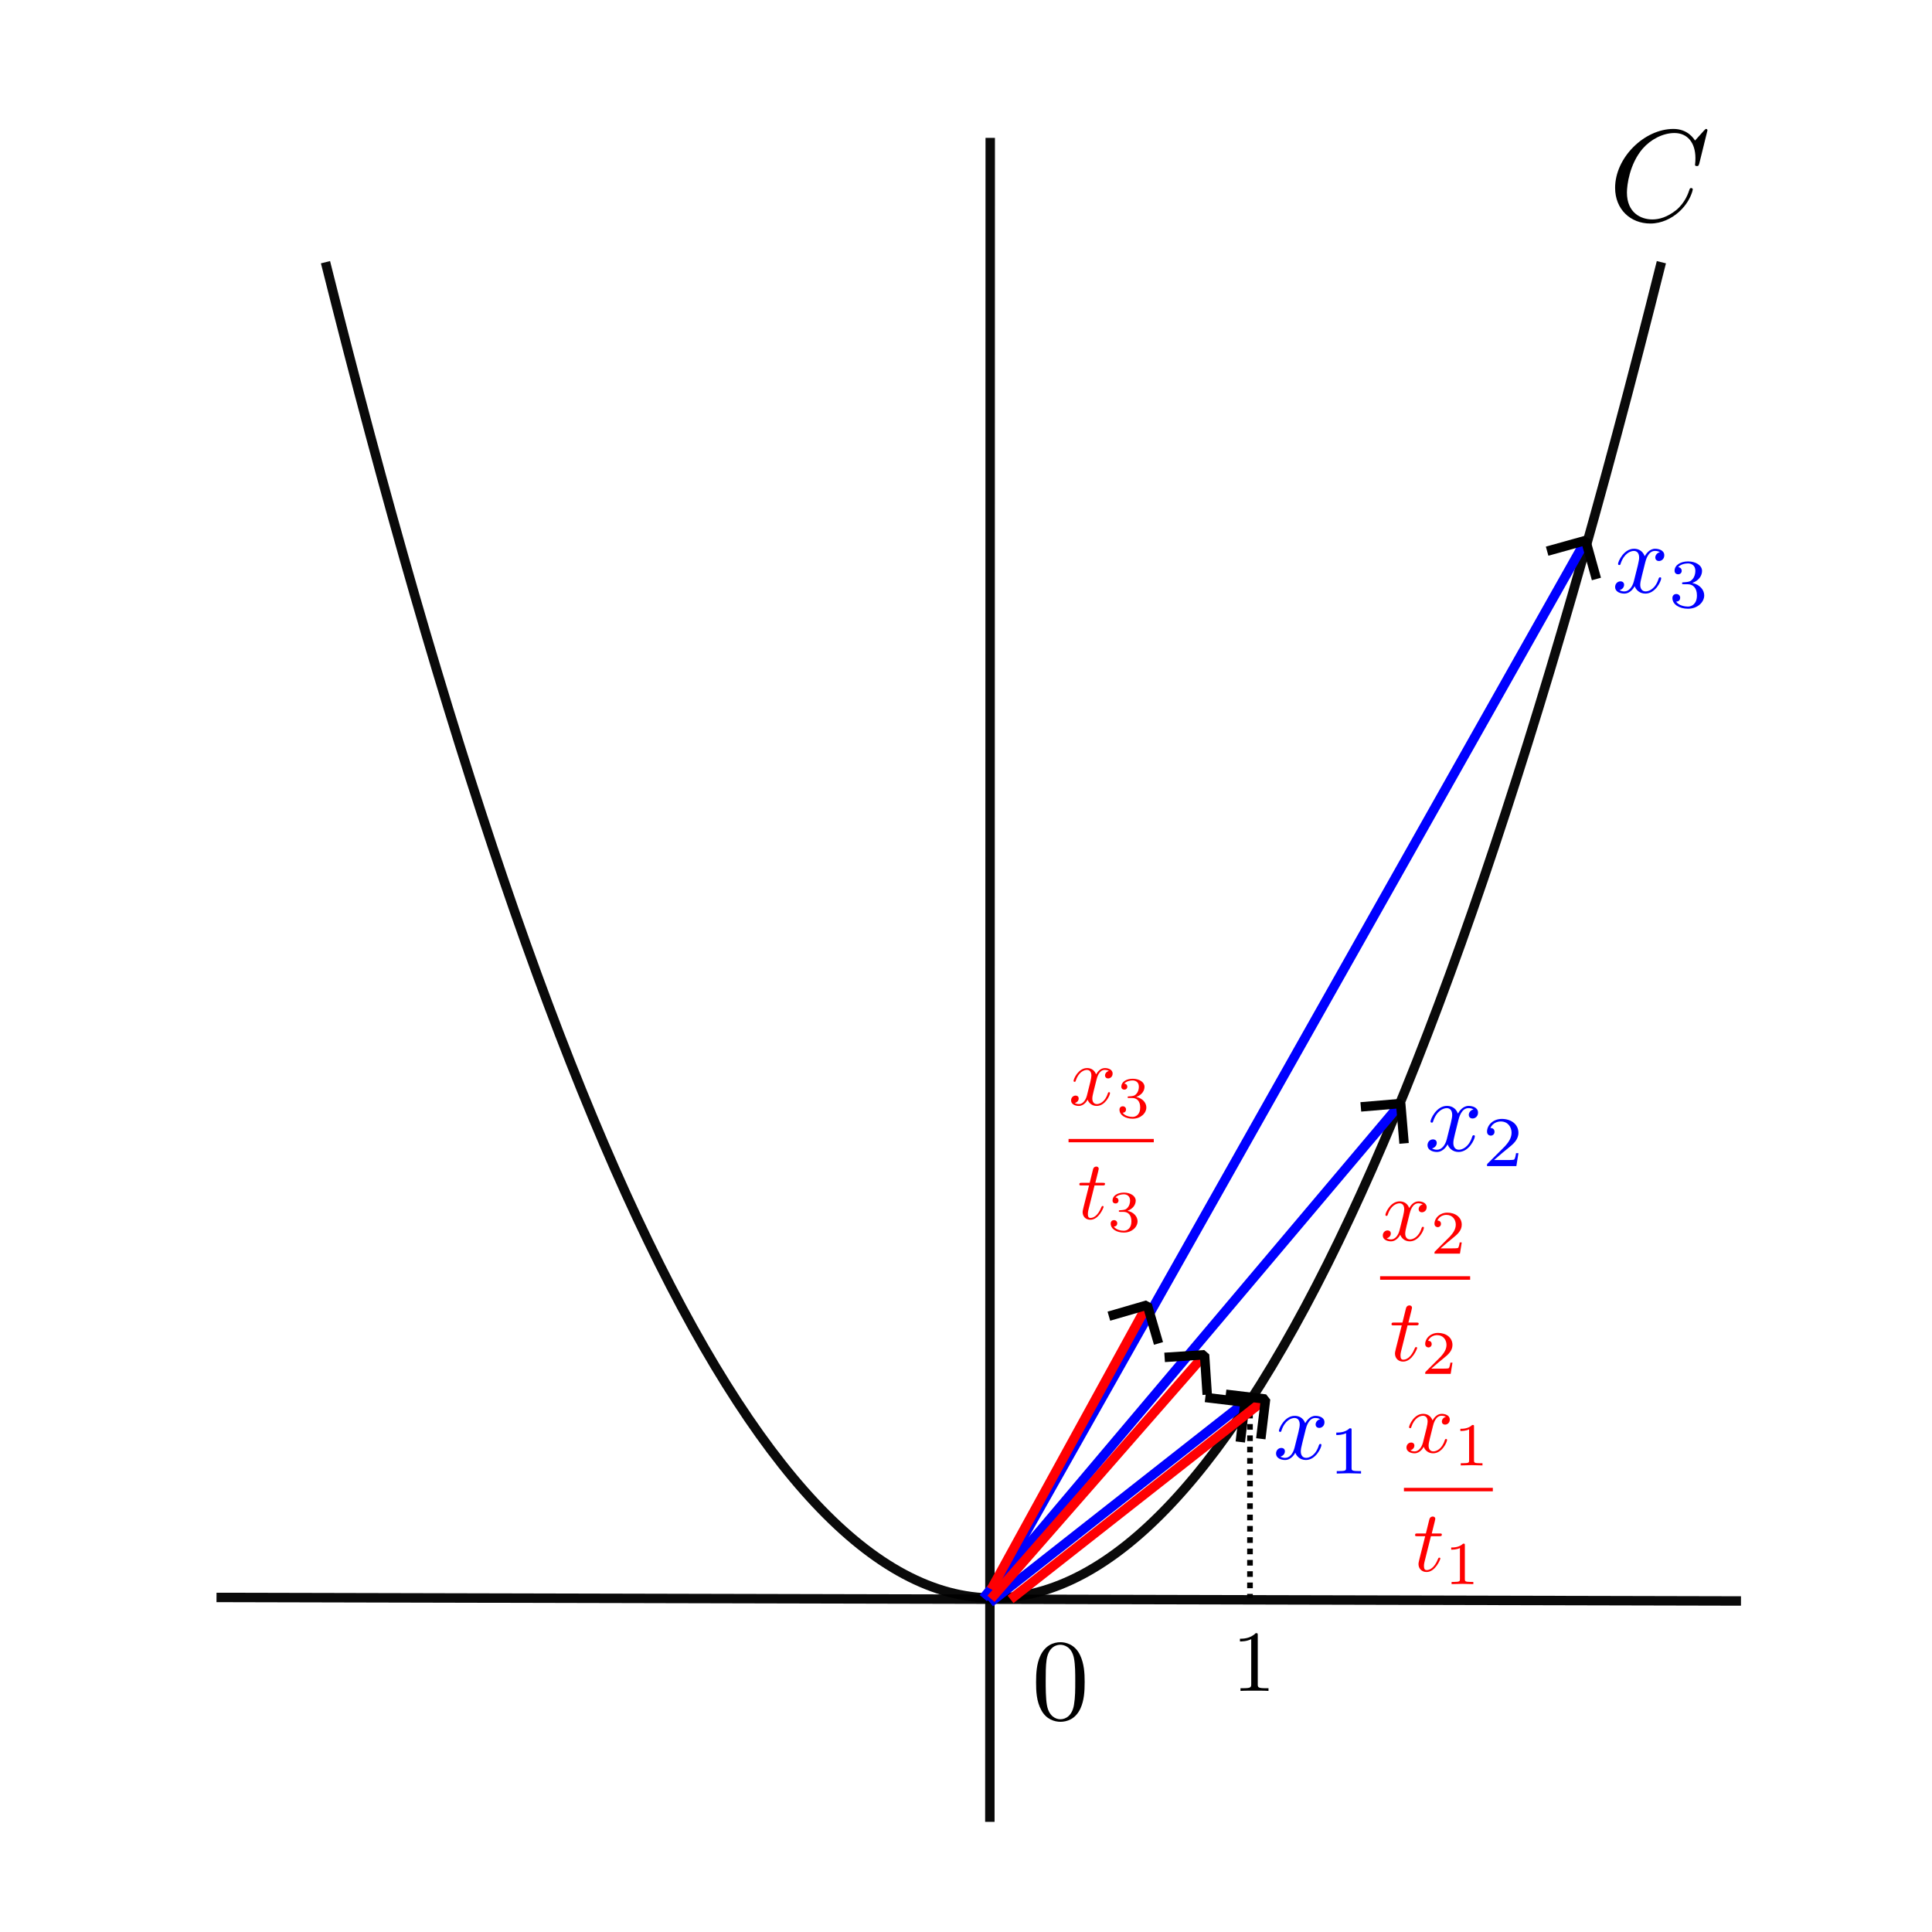 <?xml version="1.0" encoding="UTF-8" standalone="no"?>
<!-- Created with Inkscape (http://www.inkscape.org/) -->

<svg
   width="1024mm"
   height="1024mm"
   viewBox="0 0 1024 1024"
   version="1.1"
   id="svg32940"
   sodipodi:docname="x*x_graph+example_vectors.svg"
   inkscape:version="1.2.2 (b0a84865, 2022-12-01)"
   xmlns:inkscape="http://www.inkscape.org/namespaces/inkscape"
   xmlns:sodipodi="http://sodipodi.sourceforge.net/DTD/sodipodi-0.dtd"
   xmlns="http://www.w3.org/2000/svg"
   xmlns:svg="http://www.w3.org/2000/svg">
  <sodipodi:namedview
     id="namedview32942"
     pagecolor="#ffffff"
     bordercolor="#000000"
     borderopacity="0.25"
     inkscape:showpageshadow="2"
     inkscape:pageopacity="0.0"
     inkscape:pagecheckerboard="0"
     inkscape:deskcolor="#d1d1d1"
     inkscape:document-units="mm"
     showgrid="false"
     inkscape:zoom="0.22084652"
     inkscape:cx="2447.4011"
     inkscape:cy="1904.0373"
     inkscape:window-width="2189"
     inkscape:window-height="1151"
     inkscape:window-x="0"
     inkscape:window-y="25"
     inkscape:window-maximized="0"
     inkscape:current-layer="layer3" />
  <defs
     id="defs32937">
    <inkscape:path-effect
       effect="spiro"
       id="path-effect46407"
       is_visible="true"
       lpeversion="1" />
    <inkscape:path-effect
       effect="spiro"
       id="path-effect46109"
       is_visible="true"
       lpeversion="1" />
    <marker
       style="overflow:visible"
       id="Arrow1"
       refX="0"
       refY="0"
       orient="auto-start-reverse"
       inkscape:stockid="Arrow1"
       markerWidth="4.061"
       markerHeight="6.707"
       viewBox="0 0 4.061 6.707"
       inkscape:isstock="true"
       inkscape:collect="always"
       preserveAspectRatio="xMidYMid">
      <path
         style="fill:none;stroke:context-stroke;stroke-width:1;stroke-linecap:butt"
         d="M 3,-3 0,0 3,3"
         id="path5057"
         transform="rotate(180,0.125,0)"
         sodipodi:nodetypes="ccc" />
    </marker>
    <inkscape:path-effect
       effect="spiro"
       id="path-effect35633"
       is_visible="true"
       lpeversion="1" />
    <inkscape:path-effect
       effect="spiro"
       id="path-effect35629"
       is_visible="true"
       lpeversion="1" />
    <inkscape:path-effect
       effect="spiro"
       id="path-effect35625"
       is_visible="true"
       lpeversion="1" />
    <inkscape:path-effect
       effect="spiro"
       id="path-effect33915"
       is_visible="true"
       lpeversion="1" />
    <inkscape:path-effect
       effect="spiro"
       id="path-effect33494"
       is_visible="true"
       lpeversion="1" />
    <inkscape:path-effect
       effect="spiro"
       id="path-effect33486"
       is_visible="true"
       lpeversion="1" />
    <marker
       style="overflow:visible"
       id="Arrow1-6"
       refX="0"
       refY="0"
       orient="auto-start-reverse"
       inkscape:stockid="Arrow1"
       markerWidth="4.061"
       markerHeight="6.707"
       viewBox="0 0 4.061 6.707"
       inkscape:isstock="true"
       inkscape:collect="always"
       preserveAspectRatio="xMidYMid">
      <path
         style="fill:none;stroke:context-stroke;stroke-width:1;stroke-linecap:butt"
         d="M 3,-3 0,0 3,3"
         id="path5057-3"
         transform="rotate(180,0.125,0)"
         sodipodi:nodetypes="ccc" />
    </marker>
    <inkscape:path-effect
       effect="spiro"
       id="path-effect35625-4"
       is_visible="true"
       lpeversion="1" />
    <marker
       style="overflow:visible"
       id="Arrow1-6-1"
       refX="0"
       refY="0"
       orient="auto-start-reverse"
       inkscape:stockid="Arrow1"
       markerWidth="4.061"
       markerHeight="6.707"
       viewBox="0 0 4.061 6.707"
       inkscape:isstock="true"
       inkscape:collect="always"
       preserveAspectRatio="xMidYMid">
      <path
         style="fill:none;stroke:context-stroke;stroke-width:1;stroke-linecap:butt"
         d="M 3,-3 0,0 3,3"
         id="path5057-3-3"
         transform="rotate(180,0.125,0)"
         sodipodi:nodetypes="ccc" />
    </marker>
    <inkscape:path-effect
       effect="spiro"
       id="path-effect35625-4-0"
       is_visible="true"
       lpeversion="1" />
    <marker
       style="overflow:visible"
       id="Arrow1-6-7"
       refX="0"
       refY="0"
       orient="auto-start-reverse"
       inkscape:stockid="Arrow1"
       markerWidth="4.061"
       markerHeight="6.707"
       viewBox="0 0 4.061 6.707"
       inkscape:isstock="true"
       inkscape:collect="always"
       preserveAspectRatio="xMidYMid">
      <path
         style="fill:none;stroke:context-stroke;stroke-width:1;stroke-linecap:butt"
         d="M 3,-3 0,0 3,3"
         id="path5057-3-9"
         transform="rotate(180,0.125,0)"
         sodipodi:nodetypes="ccc" />
    </marker>
    <inkscape:path-effect
       effect="spiro"
       id="path-effect35625-4-2"
       is_visible="true"
       lpeversion="1" />
  </defs>
  <g
     inkscape:label="base_line"
     inkscape:groupmode="layer"
     id="layer1">
    <path
       style="fill:#000000;fill-opacity:0;stroke:#000000;stroke-width:5;stroke-linejoin:bevel;stroke-dasharray:none;stroke-opacity:0.958"
       d="m 114.754,846.677 807.996,1.875"
       id="path33492"
       inkscape:path-effect="#path-effect33494"
       inkscape:original-d="m 114.75381,846.67722 c 268.29674,4.44673 538.66444,1.25207 807.99647,1.87454"
       inkscape:label="x-axis" />
    <path
       style="fill:#000000;fill-opacity:0;stroke:#000000;stroke-width:5;stroke-linejoin:bevel;stroke-dasharray:none;stroke-opacity:0.958"
       d="M 524.644,965.628 524.841,73.074"
       id="path33913"
       inkscape:path-effect="#path-effect33915"
       inkscape:original-d="m 524.64357,965.628 c -0.33329,-297.51993 0.13185,-595.03564 0.19736,-892.55388"
       inkscape:label="y-axis" />
    <g
       inkscape:label="zero"
       transform="matrix(1.743,0,0,1.743,549.114,870.378)"
       id="g35025">
      <g
         fill="#000000"
         fill-opacity="1"
         id="g12"
         transform="matrix(3.528,0,0,3.528,-325.669,-265.721)">
        <g
           id="use10"
           transform="translate(91.925,81.963)">
          <path
             d="m 4.578,-3.188 c 0,-0.797 -0.047,-1.594 -0.391,-2.328 -0.453,-0.969 -1.281,-1.125 -1.688,-1.125 -0.609,0 -1.328,0.266 -1.75,1.188 -0.312,0.688 -0.359,1.469 -0.359,2.266 0,0.75 0.031,1.641 0.453,2.406 0.422,0.797 1.156,1 1.641,1 0.531,0 1.297,-0.203 1.734,-1.156 0.312,-0.688 0.359,-1.469 0.359,-2.25 z M 2.484,0 C 2.094,0 1.5,-0.25 1.328,-1.203 1.219,-1.797 1.219,-2.719 1.219,-3.312 c 0,-0.641 0,-1.297 0.078,-1.828 0.188,-1.188 0.938,-1.281 1.188,-1.281 0.328,0 0.984,0.188 1.172,1.172 0.109,0.562 0.109,1.312 0.109,1.938 0,0.75 0,1.422 -0.109,2.062 C 3.5,-0.297 2.938,0 2.484,0 Z m 0,0"
             id="path18" />
        </g>
      </g>
    </g>
  </g>
  <g
     inkscape:groupmode="layer"
     id="layer2"
     inkscape:label="x*x_graph">
    <path
       style="fill:#000000;fill-opacity:0;stroke:#000000;stroke-width:5;stroke-linejoin:bevel;stroke-dasharray:none;stroke-opacity:0.958"
       d="m 172.518,138.973 c 15.734,62.933 31.468,121.674 47.203,176.224 15.734,54.55 31.468,104.891 47.203,151.049 15.734,46.158 31.468,88.108 47.202,125.874 15.735,37.767 31.469,71.325 47.203,100.7 15.735,29.375 31.469,54.541 47.203,75.524 15.734,20.984 31.469,37.758 47.203,50.35 15.734,12.592 31.469,20.975 47.203,25.175 15.734,4.2 31.468,4.192 47.203,0 15.734,-4.192 31.468,-12.592 47.202,-25.175 15.735,-12.583 31.469,-29.375 47.203,-50.35 15.735,-20.974 31.469,-46.158 47.203,-75.524 15.734,-29.367 31.469,-62.941 47.203,-100.7 15.734,-37.758 31.469,-79.724 47.203,-125.874 15.734,-46.15 31.468,-96.508 47.203,-151.049 15.734,-54.541 31.468,-113.291 47.203,-176.224"
       title="x*x"
       id="path35582" />
    <path
       style="fill:#ff0000;fill-opacity:1;stroke:#000000;stroke-width:3;stroke-linejoin:bevel;stroke-dasharray:3,3;stroke-opacity:1;stroke-dashoffset:0"
       d="M 662.517,742.786 V 847.015"
       id="path46107"
       inkscape:path-effect="#path-effect46109"
       inkscape:original-d="m 662.51706,742.78584 c 0.3996,33.94477 0,69.48668 0,104.22962" />
    <g
       inkscape:label=""
       transform="matrix(1.307,0,0,1.307,657.169,865.586)"
       id="g46959">
      <g
         fill="#000000"
         fill-opacity="1"
         id="g46957"
         transform="matrix(3.528,0,0,3.528,-327.433,-265.721)">
        <g
           id="g46955"
           transform="translate(91.925,81.963)">
          <path
             d="m 2.938,-6.375 c 0,-0.25 0,-0.266 -0.234,-0.266 C 2.078,-6 1.203,-6 0.891,-6 v 0.312 c 0.203,0 0.781,0 1.297,-0.266 v 5.172 c 0,0.359 -0.031,0.469 -0.922,0.469 h -0.312 V 0 c 0.344,-0.031 1.203,-0.031 1.609,-0.031 0.391,0 1.266,0 1.609,0.031 v -0.312 h -0.312 c -0.906,0 -0.922,-0.109 -0.922,-0.469 z m 0,0"
             id="path46953" />
        </g>
      </g>
    </g>
  </g>
  <g
     inkscape:groupmode="layer"
     id="layer3"
     inkscape:label="vectors">
    <path
       style="fill:#000000;fill-opacity:0;stroke:#0000ff;stroke-width:5;stroke-linejoin:bevel;stroke-dasharray:none;stroke-opacity:1;marker-end:url(#Arrow1)"
       d="M 523.544,848.214 839.827,287.53"
       id="path35631"
       inkscape:path-effect="#path-effect35633"
       inkscape:original-d="M 523.54421,848.21352 C 628.17345,660.91992 734.39982,474.42477 839.8272,287.53001"
       inkscape:label="vector_x_3" />
    <path
       style="fill:#000000;fill-opacity:0;stroke:#0000ff;stroke-width:5;stroke-linejoin:bevel;stroke-dasharray:none;stroke-opacity:1;marker-end:url(#Arrow1)"
       d="M 521.148,847.015 741.588,585.842"
       id="path35627"
       inkscape:path-effect="#path-effect35629"
       inkscape:original-d="M 521.14812,847.01546 C 593.82958,760.35738 668.10818,672.90034 741.58781,585.84237"
       inkscape:label="vector_x_2" />
    <path
       style="fill:#000000;fill-opacity:0;stroke:#0000fd;stroke-width:5;stroke-linejoin:bevel;stroke-dasharray:none;stroke-opacity:1;marker-end:url(#Arrow1)"
       d="M 524.742,849.412 658.923,743.984"
       id="path35623"
       inkscape:path-effect="#path-effect35625"
       inkscape:original-d="m 524.74224,849.41155 c 44.32782,-34.74294 89.45407,-70.28484 134.18069,-105.42767"
       inkscape:label="vector_x_1" />
    <path
       style="fill:#0b0000;fill-opacity:0;stroke:#ff0003;stroke-width:5;stroke-linejoin:bevel;stroke-dasharray:none;stroke-opacity:1;marker-end:url(#Arrow1-6-7)"
       d="M 525.368,842.355 607.496,692.774"
       id="path35623-7-4"
       inkscape:path-effect="#path-effect35625-4-2"
       inkscape:original-d="m 525.36792,842.35514 c 27.16537,-49.33632 54.75219,-99.72058 82.12775,-149.58105"
       inkscape:label="vector_x_3/t_3" />
    <path
       style="fill:#0b0000;fill-opacity:0;stroke:#ff0003;stroke-width:5;stroke-linejoin:bevel;stroke-dasharray:none;stroke-opacity:1;marker-end:url(#Arrow1-6-1)"
       d="M 525.248,847.399 637.614,718.973"
       id="path35623-7-7"
       inkscape:path-effect="#path-effect35625-4-0"
       inkscape:original-d="M 525.24816,847.39928 C 562.38509,805.05692 600.1589,761.78171 637.61382,718.97259"
       inkscape:label="vector_x_2/t_2" />
    <path
       style="fill:#0b0000;fill-opacity:0;stroke:#ff0003;stroke-width:5;stroke-linejoin:bevel;stroke-dasharray:none;stroke-opacity:1;marker-end:url(#Arrow1-6)"
       d="M 535.613,847.725 669.794,742.298"
       id="path35623-7"
       inkscape:path-effect="#path-effect35625-4"
       inkscape:original-d="m 535.61347,847.72549 c 44.32782,-34.74294 89.45407,-70.28484 134.18069,-105.42767"
       inkscape:label="vector_x_1/t_1" />
    <g
       inkscape:label=""
       transform="matrix(1.96,0,0,1.96,856.001,68.306)"
       id="g65149">
      <g
         fill="#000000"
         fill-opacity="1"
         id="g65147"
         transform="matrix(3.528,0,0,3.528,-326.055,-264.343)">
        <g
           id="g65145"
           transform="translate(91.925,81.963)">
          <path
             d="m 7.578,-6.922 c 0,-0.031 -0.016,-0.109 -0.109,-0.109 -0.031,0 -0.047,0.016 -0.156,0.125 L 6.625,-6.141 C 6.531,-6.281 6.078,-7.031 4.969,-7.031 2.734,-7.031 0.5,-4.828 0.5,-2.516 0.5,-0.875 1.672,0.219 3.203,0.219 c 0.859,0 1.625,-0.391 2.156,-0.859 0.922,-0.812 1.094,-1.719 1.094,-1.75 C 6.453,-2.5 6.344,-2.5 6.328,-2.5 c -0.062,0 -0.109,0.031 -0.125,0.109 -0.094,0.281 -0.328,1 -1.016,1.578 -0.688,0.547 -1.312,0.719 -1.828,0.719 -0.891,0 -1.953,-0.516 -1.953,-2.062 0,-0.578 0.203,-2.188 1.203,-3.359 0.609,-0.703 1.547,-1.203 2.438,-1.203 1.016,0 1.609,0.766 1.609,1.922 0,0.406 -0.031,0.406 -0.031,0.516 0,0.094 0.109,0.094 0.141,0.094 0.125,0 0.125,-0.016 0.188,-0.203 z m 0,0"
             id="path65143" />
        </g>
      </g>
    </g>
  </g>
  <g
     inkscape:groupmode="layer"
     id="layer4"
     inkscape:label="texts">
    <g
       inkscape:label="text_x_3/t_3"
       transform="matrix(1.26,0,0,1.26,566.348,566.075)"
       id="g41976"
       style="fill:#ff0000;fill-opacity:1">
      <g
         fill="#000000"
         fill-opacity="1"
         id="g41954"
         transform="matrix(3.528,0,0,3.528,-328.511,-253.59)"
         style="fill:#ff0000;fill-opacity:1">
        <g
           id="g41952"
           transform="translate(93.121,76.29)"
           style="fill:#ff0000;fill-opacity:1">
          <path
             d="M 3.328,-3.016 C 3.391,-3.266 3.625,-4.188 4.312,-4.188 c 0.047,0 0.297,0 0.5,0.125 C 4.531,-4 4.344,-3.766 4.344,-3.516 c 0,0.156 0.109,0.344 0.375,0.344 0.219,0 0.531,-0.172 0.531,-0.578 0,-0.516 -0.578,-0.656 -0.922,-0.656 -0.578,0 -0.922,0.531 -1.047,0.75 -0.25,-0.656 -0.781,-0.75 -1.078,-0.75 -1.031,0 -1.609,1.281 -1.609,1.531 0,0.109 0.109,0.109 0.125,0.109 0.078,0 0.109,-0.031 0.125,-0.109 0.344,-1.062 1,-1.312 1.344,-1.312 0.188,0 0.531,0.094 0.531,0.672 0,0.312 -0.172,0.969 -0.531,2.375 -0.156,0.609 -0.516,1.031 -0.953,1.031 -0.062,0 -0.281,0 -0.5,-0.125 0.25,-0.062 0.469,-0.266 0.469,-0.547 0,-0.266 -0.219,-0.344 -0.359,-0.344 -0.312,0 -0.547,0.25 -0.547,0.578 0,0.453 0.484,0.656 0.922,0.656 0.672,0 1.031,-0.703 1.047,-0.75 0.125,0.359 0.484,0.75 1.078,0.75 1.031,0 1.594,-1.281 1.594,-1.531 0,-0.109 -0.078,-0.109 -0.109,-0.109 -0.094,0 -0.109,0.047 -0.141,0.109 -0.328,1.078 -1,1.312 -1.312,1.312 -0.391,0 -0.547,-0.312 -0.547,-0.656 0,-0.219 0.047,-0.438 0.156,-0.875 z m 0,0"
             id="path41950"
             style="fill:#ff0000;fill-opacity:1" />
        </g>
      </g>
      <g
         fill="#000000"
         fill-opacity="1"
         id="g41960"
         transform="matrix(3.528,0,0,3.528,-328.511,-253.59)"
         style="fill:#ff0000;fill-opacity:1">
        <g
           id="g41958"
           transform="translate(98.815,77.784)"
           style="fill:#ff0000;fill-opacity:1">
          <path
             d="m 1.906,-2.328 c 0.547,0 0.938,0.375 0.938,1.125 0,0.859 -0.516,1.125 -0.906,1.125 -0.281,0 -0.906,-0.078 -1.188,-0.5 0.328,0 0.406,-0.234 0.406,-0.391 0,-0.219 -0.172,-0.375 -0.391,-0.375 -0.188,0 -0.391,0.125 -0.391,0.406 0,0.656 0.719,1.078 1.562,1.078 0.969,0 1.641,-0.656 1.641,-1.344 0,-0.547 -0.438,-1.094 -1.203,-1.25 0.719,-0.266 0.984,-0.781 0.984,-1.219 0,-0.547 -0.625,-0.953 -1.406,-0.953 -0.766,0 -1.359,0.375 -1.359,0.938 0,0.234 0.156,0.359 0.359,0.359 0.219,0 0.359,-0.156 0.359,-0.344 0,-0.203 -0.141,-0.359 -0.359,-0.375 0.25,-0.297 0.719,-0.375 0.984,-0.375 0.312,0 0.75,0.156 0.75,0.75 0,0.297 -0.094,0.625 -0.281,0.828 -0.219,0.266 -0.422,0.281 -0.766,0.312 -0.172,0.016 -0.188,0.016 -0.219,0.016 -0.016,0 -0.078,0.016 -0.078,0.094 0,0.094 0.062,0.094 0.188,0.094 z m 0,0"
             id="path41956"
             style="fill:#ff0000;fill-opacity:1" />
        </g>
      </g>
      <path
         fill="none"
         stroke-width="0.398"
         stroke-linecap="butt"
         stroke-linejoin="miter"
         stroke="#000000"
         stroke-opacity="1"
         stroke-miterlimit="10"
         d="M 0,8.655 H 10.164"
         id="path41962"
         transform="scale(3.528)"
         style="fill:#ff0000;fill-opacity:1;stroke:#ff0000;stroke-opacity:1" />
      <g
         fill="#000000"
         fill-opacity="1"
         id="g41968"
         transform="matrix(3.528,0,0,3.528,-328.511,-253.59)"
         style="fill:#ff0000;fill-opacity:1">
        <g
           id="g41966"
           transform="translate(94.169,89.863)"
           style="fill:#ff0000;fill-opacity:1">
          <path
             d="m 2.047,-3.984 h 0.938 c 0.203,0 0.312,0 0.312,-0.203 0,-0.109 -0.109,-0.109 -0.281,-0.109 h -0.875 C 2.5,-5.719 2.547,-5.906 2.547,-5.969 c 0,-0.172 -0.125,-0.266 -0.297,-0.266 -0.031,0 -0.312,0 -0.391,0.359 L 1.469,-4.297 h -0.938 c -0.203,0 -0.297,0 -0.297,0.188 0,0.125 0.078,0.125 0.281,0.125 h 0.875 C 0.672,-1.156 0.625,-0.984 0.625,-0.812 0.625,-0.266 1,0.109 1.547,0.109 2.562,0.109 3.125,-1.344 3.125,-1.422 3.125,-1.531 3.047,-1.531 3.016,-1.531 2.922,-1.531 2.906,-1.5 2.859,-1.391 2.438,-0.344 1.906,-0.109 1.562,-0.109 c -0.203,0 -0.312,-0.125 -0.312,-0.453 0,-0.25 0.031,-0.312 0.062,-0.484 z m 0,0"
             id="path41964"
             style="fill:#ff0000;fill-opacity:1" />
        </g>
      </g>
      <g
         fill="#000000"
         fill-opacity="1"
         id="g41974"
         transform="matrix(3.528,0,0,3.528,-328.511,-253.59)"
         style="fill:#ff0000;fill-opacity:1"
         inkscape:label="g41974">
        <g
           id="g41972"
           transform="translate(97.767,91.358)"
           style="fill:#ff0000;fill-opacity:1">
          <path
             d="m 1.906,-2.328 c 0.547,0 0.938,0.375 0.938,1.125 0,0.859 -0.516,1.125 -0.906,1.125 -0.281,0 -0.906,-0.078 -1.188,-0.5 0.328,0 0.406,-0.234 0.406,-0.391 0,-0.219 -0.172,-0.375 -0.391,-0.375 -0.188,0 -0.391,0.125 -0.391,0.406 0,0.656 0.719,1.078 1.562,1.078 0.969,0 1.641,-0.656 1.641,-1.344 0,-0.547 -0.438,-1.094 -1.203,-1.25 0.719,-0.266 0.984,-0.781 0.984,-1.219 0,-0.547 -0.625,-0.953 -1.406,-0.953 -0.766,0 -1.359,0.375 -1.359,0.938 0,0.234 0.156,0.359 0.359,0.359 0.219,0 0.359,-0.156 0.359,-0.344 0,-0.203 -0.141,-0.359 -0.359,-0.375 0.25,-0.297 0.719,-0.375 0.984,-0.375 0.312,0 0.75,0.156 0.75,0.75 0,0.297 -0.094,0.625 -0.281,0.828 -0.219,0.266 -0.422,0.281 -0.766,0.312 -0.172,0.016 -0.188,0.016 -0.219,0.016 -0.016,0 -0.078,0.016 -0.078,0.094 0,0.094 0.062,0.094 0.188,0.094 z m 0,0"
             id="path41970"
             style="fill:#ff0000;fill-opacity:1" />
        </g>
      </g>
    </g>
    <g
       inkscape:label="text_x_2/t_2"
       transform="matrix(1.331,0,0,1.331,638.058,488.202)"
       id="g40969"
       style="fill:#ff0000;fill-opacity:1">
      <g
         fill="#000000"
         fill-opacity="1"
         id="g40947"
         transform="matrix(3.528,0,0,3.528,-258.32,-142.005)"
         style="fill:#ff0000;fill-opacity:1">
        <g
           id="g40945"
           transform="translate(93.121,76.29)"
           style="fill:#ff0000;fill-opacity:1">
          <path
             d="M 3.328,-3.016 C 3.391,-3.266 3.625,-4.188 4.312,-4.188 c 0.047,0 0.297,0 0.5,0.125 C 4.531,-4 4.344,-3.766 4.344,-3.516 c 0,0.156 0.109,0.344 0.375,0.344 0.219,0 0.531,-0.172 0.531,-0.578 0,-0.516 -0.578,-0.656 -0.922,-0.656 -0.578,0 -0.922,0.531 -1.047,0.75 -0.25,-0.656 -0.781,-0.75 -1.078,-0.75 -1.031,0 -1.609,1.281 -1.609,1.531 0,0.109 0.109,0.109 0.125,0.109 0.078,0 0.109,-0.031 0.125,-0.109 0.344,-1.062 1,-1.312 1.344,-1.312 0.188,0 0.531,0.094 0.531,0.672 0,0.312 -0.172,0.969 -0.531,2.375 -0.156,0.609 -0.516,1.031 -0.953,1.031 -0.062,0 -0.281,0 -0.5,-0.125 0.25,-0.062 0.469,-0.266 0.469,-0.547 0,-0.266 -0.219,-0.344 -0.359,-0.344 -0.312,0 -0.547,0.25 -0.547,0.578 0,0.453 0.484,0.656 0.922,0.656 0.672,0 1.031,-0.703 1.047,-0.75 0.125,0.359 0.484,0.75 1.078,0.75 1.031,0 1.594,-1.281 1.594,-1.531 0,-0.109 -0.078,-0.109 -0.109,-0.109 -0.094,0 -0.109,0.047 -0.141,0.109 -0.328,1.078 -1,1.312 -1.312,1.312 -0.391,0 -0.547,-0.312 -0.547,-0.656 0,-0.219 0.047,-0.438 0.156,-0.875 z m 0,0"
             id="path40943"
             style="fill:#ff0000;fill-opacity:1" />
        </g>
      </g>
      <g
         fill="#000000"
         fill-opacity="1"
         id="g40953"
         transform="matrix(3.528,0,0,3.528,-258.32,-142.005)"
         style="fill:#ff0000;fill-opacity:1">
        <g
           id="g40951"
           transform="translate(98.815,77.784)"
           style="fill:#ff0000;fill-opacity:1">
          <path
             d="M 3.516,-1.266 H 3.281 c -0.016,0.156 -0.094,0.562 -0.188,0.625 C 3.047,-0.594 2.516,-0.594 2.406,-0.594 H 1.125 c 0.734,-0.641 0.984,-0.844 1.391,-1.172 0.516,-0.406 1,-0.844 1,-1.5 0,-0.844 -0.734,-1.359 -1.625,-1.359 -0.859,0 -1.453,0.609 -1.453,1.25 0,0.344 0.297,0.391 0.375,0.391 0.156,0 0.359,-0.125 0.359,-0.375 0,-0.125 -0.047,-0.375 -0.406,-0.375 C 0.984,-4.219 1.453,-4.375 1.781,-4.375 c 0.703,0 1.062,0.547 1.062,1.109 0,0.609 -0.438,1.078 -0.656,1.328 L 0.516,-0.266 C 0.438,-0.203 0.438,-0.188 0.438,0 h 2.875 z m 0,0"
             id="path40949"
             style="fill:#ff0000;fill-opacity:1" />
        </g>
      </g>
      <path
         fill="none"
         stroke-width="1.404"
         stroke-linecap="butt"
         stroke-linejoin="miter"
         stroke="#000000"
         stroke-opacity="1"
         stroke-miterlimit="10"
         d="M 70.191,142.119 H 106.047"
         id="path40955"
         style="fill:#ff0000;fill-opacity:1;stroke:#ff0000;stroke-opacity:1" />
      <g
         fill="#000000"
         fill-opacity="1"
         id="g40961"
         transform="matrix(3.528,0,0,3.528,-258.32,-142.005)"
         style="fill:#ff0000;fill-opacity:1">
        <g
           id="g40959"
           transform="translate(94.169,89.863)"
           style="fill:#ff0000;fill-opacity:1">
          <path
             d="m 2.047,-3.984 h 0.938 c 0.203,0 0.312,0 0.312,-0.203 0,-0.109 -0.109,-0.109 -0.281,-0.109 h -0.875 C 2.5,-5.719 2.547,-5.906 2.547,-5.969 c 0,-0.172 -0.125,-0.266 -0.297,-0.266 -0.031,0 -0.312,0 -0.391,0.359 L 1.469,-4.297 h -0.938 c -0.203,0 -0.297,0 -0.297,0.188 0,0.125 0.078,0.125 0.281,0.125 h 0.875 C 0.672,-1.156 0.625,-0.984 0.625,-0.812 0.625,-0.266 1,0.109 1.547,0.109 2.562,0.109 3.125,-1.344 3.125,-1.422 3.125,-1.531 3.047,-1.531 3.016,-1.531 2.922,-1.531 2.906,-1.5 2.859,-1.391 2.438,-0.344 1.906,-0.109 1.562,-0.109 c -0.203,0 -0.312,-0.125 -0.312,-0.453 0,-0.25 0.031,-0.312 0.062,-0.484 z m 0,0"
             id="path40957"
             style="fill:#ff0000;fill-opacity:1" />
        </g>
      </g>
      <g
         fill="#000000"
         fill-opacity="1"
         id="g40967"
         transform="matrix(3.528,0,0,3.528,-258.32,-142.005)"
         style="fill:#ff0000;fill-opacity:1">
        <g
           id="g40965"
           transform="translate(97.767,91.358)"
           style="fill:#ff0000;fill-opacity:1">
          <path
             d="M 3.516,-1.266 H 3.281 c -0.016,0.156 -0.094,0.562 -0.188,0.625 C 3.047,-0.594 2.516,-0.594 2.406,-0.594 H 1.125 c 0.734,-0.641 0.984,-0.844 1.391,-1.172 0.516,-0.406 1,-0.844 1,-1.5 0,-0.844 -0.734,-1.359 -1.625,-1.359 -0.859,0 -1.453,0.609 -1.453,1.25 0,0.344 0.297,0.391 0.375,0.391 0.156,0 0.359,-0.125 0.359,-0.375 0,-0.125 -0.047,-0.375 -0.406,-0.375 C 0.984,-4.219 1.453,-4.375 1.781,-4.375 c 0.703,0 1.062,0.547 1.062,1.109 0,0.609 -0.438,1.078 -0.656,1.328 L 0.516,-0.266 C 0.438,-0.203 0.438,-0.188 0.438,0 h 2.875 z m 0,0"
             id="path40963"
             style="fill:#ff0000;fill-opacity:1" />
        </g>
      </g>
    </g>
    <g
       inkscape:label="text_x_1/t_1"
       transform="matrix(1.157,0,0,1.157,661.083,574.461)"
       id="g39787"
       style="fill:#ff0000;fill-opacity:1">
      <g
         fill="#000000"
         fill-opacity="1"
         id="g54264"
         transform="matrix(4.006,0,0,4.006,-301.311,-136.805)"
         style="fill:#ff0000;fill-opacity:1">
        <g
           id="g54262"
           transform="translate(93.121,76.29)"
           style="fill:#ff0000;fill-opacity:1">
          <path
             d="M 3.328,-3.016 C 3.391,-3.266 3.625,-4.188 4.312,-4.188 c 0.047,0 0.297,0 0.5,0.125 C 4.531,-4 4.344,-3.766 4.344,-3.516 c 0,0.156 0.109,0.344 0.375,0.344 0.219,0 0.531,-0.172 0.531,-0.578 0,-0.516 -0.578,-0.656 -0.922,-0.656 -0.578,0 -0.922,0.531 -1.047,0.75 -0.25,-0.656 -0.781,-0.75 -1.078,-0.75 -1.031,0 -1.609,1.281 -1.609,1.531 0,0.109 0.109,0.109 0.125,0.109 0.078,0 0.109,-0.031 0.125,-0.109 0.344,-1.062 1,-1.312 1.344,-1.312 0.188,0 0.531,0.094 0.531,0.672 0,0.312 -0.172,0.969 -0.531,2.375 -0.156,0.609 -0.516,1.031 -0.953,1.031 -0.062,0 -0.281,0 -0.5,-0.125 0.25,-0.062 0.469,-0.266 0.469,-0.547 0,-0.266 -0.219,-0.344 -0.359,-0.344 -0.312,0 -0.547,0.25 -0.547,0.578 0,0.453 0.484,0.656 0.922,0.656 0.672,0 1.031,-0.703 1.047,-0.75 0.125,0.359 0.484,0.75 1.078,0.75 1.031,0 1.594,-1.281 1.594,-1.531 0,-0.109 -0.078,-0.109 -0.109,-0.109 -0.094,0 -0.109,0.047 -0.141,0.109 -0.328,1.078 -1,1.312 -1.312,1.312 -0.391,0 -0.547,-0.312 -0.547,-0.656 0,-0.219 0.047,-0.438 0.156,-0.875 z m 0,0"
             id="path39"
             style="fill:#ff0000;fill-opacity:1" />
        </g>
      </g>
      <g
         fill="#000000"
         fill-opacity="1"
         id="g23"
         transform="matrix(4.006,0,0,4.006,-301.311,-136.805)"
         style="fill:#ff0000;fill-opacity:1">
        <g
           id="g54267"
           transform="translate(98.815,77.784)"
           style="fill:#ff0000;fill-opacity:1">
          <path
             d="m 2.328,-4.438 c 0,-0.188 0,-0.188 -0.203,-0.188 -0.453,0.438 -1.078,0.438 -1.359,0.438 v 0.25 c 0.156,0 0.625,0 1,-0.188 v 3.547 c 0,0.234 0,0.328 -0.688,0.328 H 0.812 V 0 c 0.125,0 0.984,-0.031 1.234,-0.031 0.219,0 1.094,0.031 1.25,0.031 V -0.25 H 3.031 c -0.703,0 -0.703,-0.094 -0.703,-0.328 z m 0,0"
             id="path43"
             style="fill:#ff0000;fill-opacity:1" />
        </g>
      </g>
      <path
         fill="none"
         stroke-width="1.595"
         stroke-linecap="butt"
         stroke-linejoin="miter"
         stroke="#000000"
         stroke-opacity="1"
         stroke-miterlimit="10"
         d="M 71.764,185.862 H 112.485"
         id="path25"
         style="fill:#ff0000;fill-opacity:1;stroke:#ff0000;stroke-opacity:1" />
      <g
         fill="#000000"
         fill-opacity="1"
         id="g29"
         transform="matrix(4.006,0,0,4.006,-301.311,-136.805)"
         style="fill:#ff0000;fill-opacity:1">
        <g
           id="use27"
           transform="translate(94.169,89.863)"
           style="fill:#ff0000;fill-opacity:1">
          <path
             d="m 2.047,-3.984 h 0.938 c 0.203,0 0.312,0 0.312,-0.203 0,-0.109 -0.109,-0.109 -0.281,-0.109 h -0.875 C 2.5,-5.719 2.547,-5.906 2.547,-5.969 c 0,-0.172 -0.125,-0.266 -0.297,-0.266 -0.031,0 -0.312,0 -0.391,0.359 L 1.469,-4.297 h -0.938 c -0.203,0 -0.297,0 -0.297,0.188 0,0.125 0.078,0.125 0.281,0.125 h 0.875 C 0.672,-1.156 0.625,-0.984 0.625,-0.812 0.625,-0.266 1,0.109 1.547,0.109 2.562,0.109 3.125,-1.344 3.125,-1.422 3.125,-1.531 3.047,-1.531 3.016,-1.531 2.922,-1.531 2.906,-1.5 2.859,-1.391 2.438,-0.344 1.906,-0.109 1.562,-0.109 c -0.203,0 -0.312,-0.125 -0.312,-0.453 0,-0.25 0.031,-0.312 0.062,-0.484 z m 0,0"
             id="path47"
             style="fill:#ff0000;fill-opacity:1" />
        </g>
      </g>
      <g
         fill="#000000"
         fill-opacity="1"
         id="g33"
         transform="matrix(4.006,0,0,4.006,-301.311,-136.805)"
         style="fill:#ff0000;fill-opacity:1">
        <g
           id="use31"
           transform="translate(97.767,91.358)"
           style="fill:#ff0000;fill-opacity:1">
          <path
             d="m 2.328,-4.438 c 0,-0.188 0,-0.188 -0.203,-0.188 -0.453,0.438 -1.078,0.438 -1.359,0.438 v 0.25 c 0.156,0 0.625,0 1,-0.188 v 3.547 c 0,0.234 0,0.328 -0.688,0.328 H 0.812 V 0 c 0.125,0 0.984,-0.031 1.234,-0.031 0.219,0 1.094,0.031 1.25,0.031 V -0.25 H 3.031 c -0.703,0 -0.703,-0.094 -0.703,-0.328 z m 0,0"
             id="path51"
             style="fill:#ff0000;fill-opacity:1" />
        </g>
      </g>
    </g>
    <g
       inkscape:label="text_x_1"
       transform="matrix(1.469,0,0,1.469,676.295,750.401)"
       id="g36118"
       style="fill:#0000ff;fill-opacity:1;stroke:#000000;stroke-opacity:0">
      <g
         fill="#000000"
         fill-opacity="1"
         id="g16"
         transform="matrix(3.528,0,0,3.528,-325.338,-273.603)"
         style="stroke:#000000;stroke-opacity:0;fill:#0000ff;fill-opacity:1">
        <g
           id="use14"
           transform="translate(91.925,81.963)"
           style="stroke:#000000;stroke-opacity:0;fill:#0000ff;fill-opacity:1">
          <path
             d="M 3.328,-3.016 C 3.391,-3.266 3.625,-4.188 4.312,-4.188 c 0.047,0 0.297,0 0.5,0.125 C 4.531,-4 4.344,-3.766 4.344,-3.516 c 0,0.156 0.109,0.344 0.375,0.344 0.219,0 0.531,-0.172 0.531,-0.578 0,-0.516 -0.578,-0.656 -0.922,-0.656 -0.578,0 -0.922,0.531 -1.047,0.75 -0.25,-0.656 -0.781,-0.75 -1.078,-0.75 -1.031,0 -1.609,1.281 -1.609,1.531 0,0.109 0.109,0.109 0.125,0.109 0.078,0 0.109,-0.031 0.125,-0.109 0.344,-1.062 1,-1.312 1.344,-1.312 0.188,0 0.531,0.094 0.531,0.672 0,0.312 -0.172,0.969 -0.531,2.375 -0.156,0.609 -0.516,1.031 -0.953,1.031 -0.062,0 -0.281,0 -0.5,-0.125 0.25,-0.062 0.469,-0.266 0.469,-0.547 0,-0.266 -0.219,-0.344 -0.359,-0.344 -0.312,0 -0.547,0.25 -0.547,0.578 0,0.453 0.484,0.656 0.922,0.656 0.672,0 1.031,-0.703 1.047,-0.75 0.125,0.359 0.484,0.75 1.078,0.75 1.031,0 1.594,-1.281 1.594,-1.531 0,-0.109 -0.078,-0.109 -0.109,-0.109 -0.094,0 -0.109,0.047 -0.141,0.109 -0.328,1.078 -1,1.312 -1.312,1.312 -0.391,0 -0.547,-0.312 -0.547,-0.656 0,-0.219 0.047,-0.438 0.156,-0.875 z m 0,0"
             id="path26"
             style="stroke:#000000;stroke-opacity:0;fill:#0000ff;fill-opacity:1" />
        </g>
      </g>
      <g
         fill="#000000"
         fill-opacity="1"
         id="g20"
         transform="matrix(3.528,0,0,3.528,-325.338,-273.603)"
         style="stroke:#000000;stroke-opacity:0;fill:#0000ff;fill-opacity:1">
        <g
           id="use18"
           transform="translate(97.619,83.457)"
           style="stroke:#000000;stroke-opacity:0;fill:#0000ff;fill-opacity:1">
          <path
             d="m 2.328,-4.438 c 0,-0.188 0,-0.188 -0.203,-0.188 -0.453,0.438 -1.078,0.438 -1.359,0.438 v 0.25 c 0.156,0 0.625,0 1,-0.188 v 3.547 c 0,0.234 0,0.328 -0.688,0.328 H 0.812 V 0 c 0.125,0 0.984,-0.031 1.234,-0.031 0.219,0 1.094,0.031 1.25,0.031 V -0.25 H 3.031 c -0.703,0 -0.703,-0.094 -0.703,-0.328 z m 0,0"
             id="path30"
             style="stroke:#000000;stroke-opacity:0;fill:#0000ff;fill-opacity:1" />
        </g>
      </g>
    </g>
    <g
       inkscape:label="text_x_3"
       transform="matrix(1.492,0,0,1.492,856.001,290.825)"
       id="g37786"
       style="fill:#0000ff;fill-opacity:1">
      <g
         fill="#000000"
         fill-opacity="1"
         id="g37778"
         transform="matrix(3.528,0,0,3.528,-325.338,-273.603)"
         style="fill:#0000ff;fill-opacity:1">
        <g
           id="g37776"
           transform="translate(91.925,81.963)"
           style="fill:#0000ff;fill-opacity:1">
          <path
             d="M 3.328,-3.016 C 3.391,-3.266 3.625,-4.188 4.312,-4.188 c 0.047,0 0.297,0 0.5,0.125 C 4.531,-4 4.344,-3.766 4.344,-3.516 c 0,0.156 0.109,0.344 0.375,0.344 0.219,0 0.531,-0.172 0.531,-0.578 0,-0.516 -0.578,-0.656 -0.922,-0.656 -0.578,0 -0.922,0.531 -1.047,0.75 -0.25,-0.656 -0.781,-0.75 -1.078,-0.75 -1.031,0 -1.609,1.281 -1.609,1.531 0,0.109 0.109,0.109 0.125,0.109 0.078,0 0.109,-0.031 0.125,-0.109 0.344,-1.062 1,-1.312 1.344,-1.312 0.188,0 0.531,0.094 0.531,0.672 0,0.312 -0.172,0.969 -0.531,2.375 -0.156,0.609 -0.516,1.031 -0.953,1.031 -0.062,0 -0.281,0 -0.5,-0.125 0.25,-0.062 0.469,-0.266 0.469,-0.547 0,-0.266 -0.219,-0.344 -0.359,-0.344 -0.312,0 -0.547,0.25 -0.547,0.578 0,0.453 0.484,0.656 0.922,0.656 0.672,0 1.031,-0.703 1.047,-0.75 0.125,0.359 0.484,0.75 1.078,0.75 1.031,0 1.594,-1.281 1.594,-1.531 0,-0.109 -0.078,-0.109 -0.109,-0.109 -0.094,0 -0.109,0.047 -0.141,0.109 -0.328,1.078 -1,1.312 -1.312,1.312 -0.391,0 -0.547,-0.312 -0.547,-0.656 0,-0.219 0.047,-0.438 0.156,-0.875 z m 0,0"
             id="path37774"
             style="fill:#0000ff;fill-opacity:1" />
        </g>
      </g>
      <g
         fill="#000000"
         fill-opacity="1"
         id="g37784"
         transform="matrix(3.528,0,0,3.528,-325.338,-273.603)"
         style="fill:#0000ff;fill-opacity:1">
        <g
           id="g37782"
           transform="translate(97.619,83.457)"
           style="fill:#0000ff;fill-opacity:1">
          <path
             d="m 1.906,-2.328 c 0.547,0 0.938,0.375 0.938,1.125 0,0.859 -0.516,1.125 -0.906,1.125 -0.281,0 -0.906,-0.078 -1.188,-0.5 0.328,0 0.406,-0.234 0.406,-0.391 0,-0.219 -0.172,-0.375 -0.391,-0.375 -0.188,0 -0.391,0.125 -0.391,0.406 0,0.656 0.719,1.078 1.562,1.078 0.969,0 1.641,-0.656 1.641,-1.344 0,-0.547 -0.438,-1.094 -1.203,-1.25 0.719,-0.266 0.984,-0.781 0.984,-1.219 0,-0.547 -0.625,-0.953 -1.406,-0.953 -0.766,0 -1.359,0.375 -1.359,0.938 0,0.234 0.156,0.359 0.359,0.359 0.219,0 0.359,-0.156 0.359,-0.344 0,-0.203 -0.141,-0.359 -0.359,-0.375 0.25,-0.297 0.719,-0.375 0.984,-0.375 0.312,0 0.75,0.156 0.75,0.75 0,0.297 -0.094,0.625 -0.281,0.828 -0.219,0.266 -0.422,0.281 -0.766,0.312 -0.172,0.016 -0.188,0.016 -0.219,0.016 -0.016,0 -0.078,0.016 -0.078,0.094 0,0.094 0.062,0.094 0.188,0.094 z m 0,0"
             id="path37780"
             style="fill:#0000ff;fill-opacity:1" />
        </g>
      </g>
    </g>
    <g
       inkscape:label="text_x_2"
       transform="matrix(1.533,0,0,1.533,756.564,586.121)"
       id="g36947"
       style="fill:#0000ff;fill-opacity:1">
      <g
         fill="#000000"
         fill-opacity="1"
         id="g36939"
         transform="matrix(3.528,0,0,3.528,-325.338,-273.603)"
         style="fill:#0000ff;fill-opacity:1">
        <g
           id="g36937"
           transform="translate(91.925,81.963)"
           style="fill:#0000ff;fill-opacity:1">
          <path
             d="M 3.328,-3.016 C 3.391,-3.266 3.625,-4.188 4.312,-4.188 c 0.047,0 0.297,0 0.5,0.125 C 4.531,-4 4.344,-3.766 4.344,-3.516 c 0,0.156 0.109,0.344 0.375,0.344 0.219,0 0.531,-0.172 0.531,-0.578 0,-0.516 -0.578,-0.656 -0.922,-0.656 -0.578,0 -0.922,0.531 -1.047,0.75 -0.25,-0.656 -0.781,-0.75 -1.078,-0.75 -1.031,0 -1.609,1.281 -1.609,1.531 0,0.109 0.109,0.109 0.125,0.109 0.078,0 0.109,-0.031 0.125,-0.109 0.344,-1.062 1,-1.312 1.344,-1.312 0.188,0 0.531,0.094 0.531,0.672 0,0.312 -0.172,0.969 -0.531,2.375 -0.156,0.609 -0.516,1.031 -0.953,1.031 -0.062,0 -0.281,0 -0.5,-0.125 0.25,-0.062 0.469,-0.266 0.469,-0.547 0,-0.266 -0.219,-0.344 -0.359,-0.344 -0.312,0 -0.547,0.25 -0.547,0.578 0,0.453 0.484,0.656 0.922,0.656 0.672,0 1.031,-0.703 1.047,-0.75 0.125,0.359 0.484,0.75 1.078,0.75 1.031,0 1.594,-1.281 1.594,-1.531 0,-0.109 -0.078,-0.109 -0.109,-0.109 -0.094,0 -0.109,0.047 -0.141,0.109 -0.328,1.078 -1,1.312 -1.312,1.312 -0.391,0 -0.547,-0.312 -0.547,-0.656 0,-0.219 0.047,-0.438 0.156,-0.875 z m 0,0"
             id="path36935"
             style="fill:#0000ff;fill-opacity:1" />
        </g>
      </g>
      <g
         fill="#000000"
         fill-opacity="1"
         id="g36945"
         transform="matrix(3.528,0,0,3.528,-325.338,-273.603)"
         style="fill:#0000ff;fill-opacity:1">
        <g
           id="g36943"
           transform="translate(97.619,83.457)"
           style="fill:#0000ff;fill-opacity:1">
          <path
             d="M 3.516,-1.266 H 3.281 c -0.016,0.156 -0.094,0.562 -0.188,0.625 C 3.047,-0.594 2.516,-0.594 2.406,-0.594 H 1.125 c 0.734,-0.641 0.984,-0.844 1.391,-1.172 0.516,-0.406 1,-0.844 1,-1.5 0,-0.844 -0.734,-1.359 -1.625,-1.359 -0.859,0 -1.453,0.609 -1.453,1.25 0,0.344 0.297,0.391 0.375,0.391 0.156,0 0.359,-0.125 0.359,-0.375 0,-0.125 -0.047,-0.375 -0.406,-0.375 C 0.984,-4.219 1.453,-4.375 1.781,-4.375 c 0.703,0 1.062,0.547 1.062,1.109 0,0.609 -0.438,1.078 -0.656,1.328 L 0.516,-0.266 C 0.438,-0.203 0.438,-0.188 0.438,0 h 2.875 z m 0,0"
             id="path36941"
             style="fill:#0000ff;fill-opacity:1" />
        </g>
      </g>
    </g>
  </g>
</svg>

